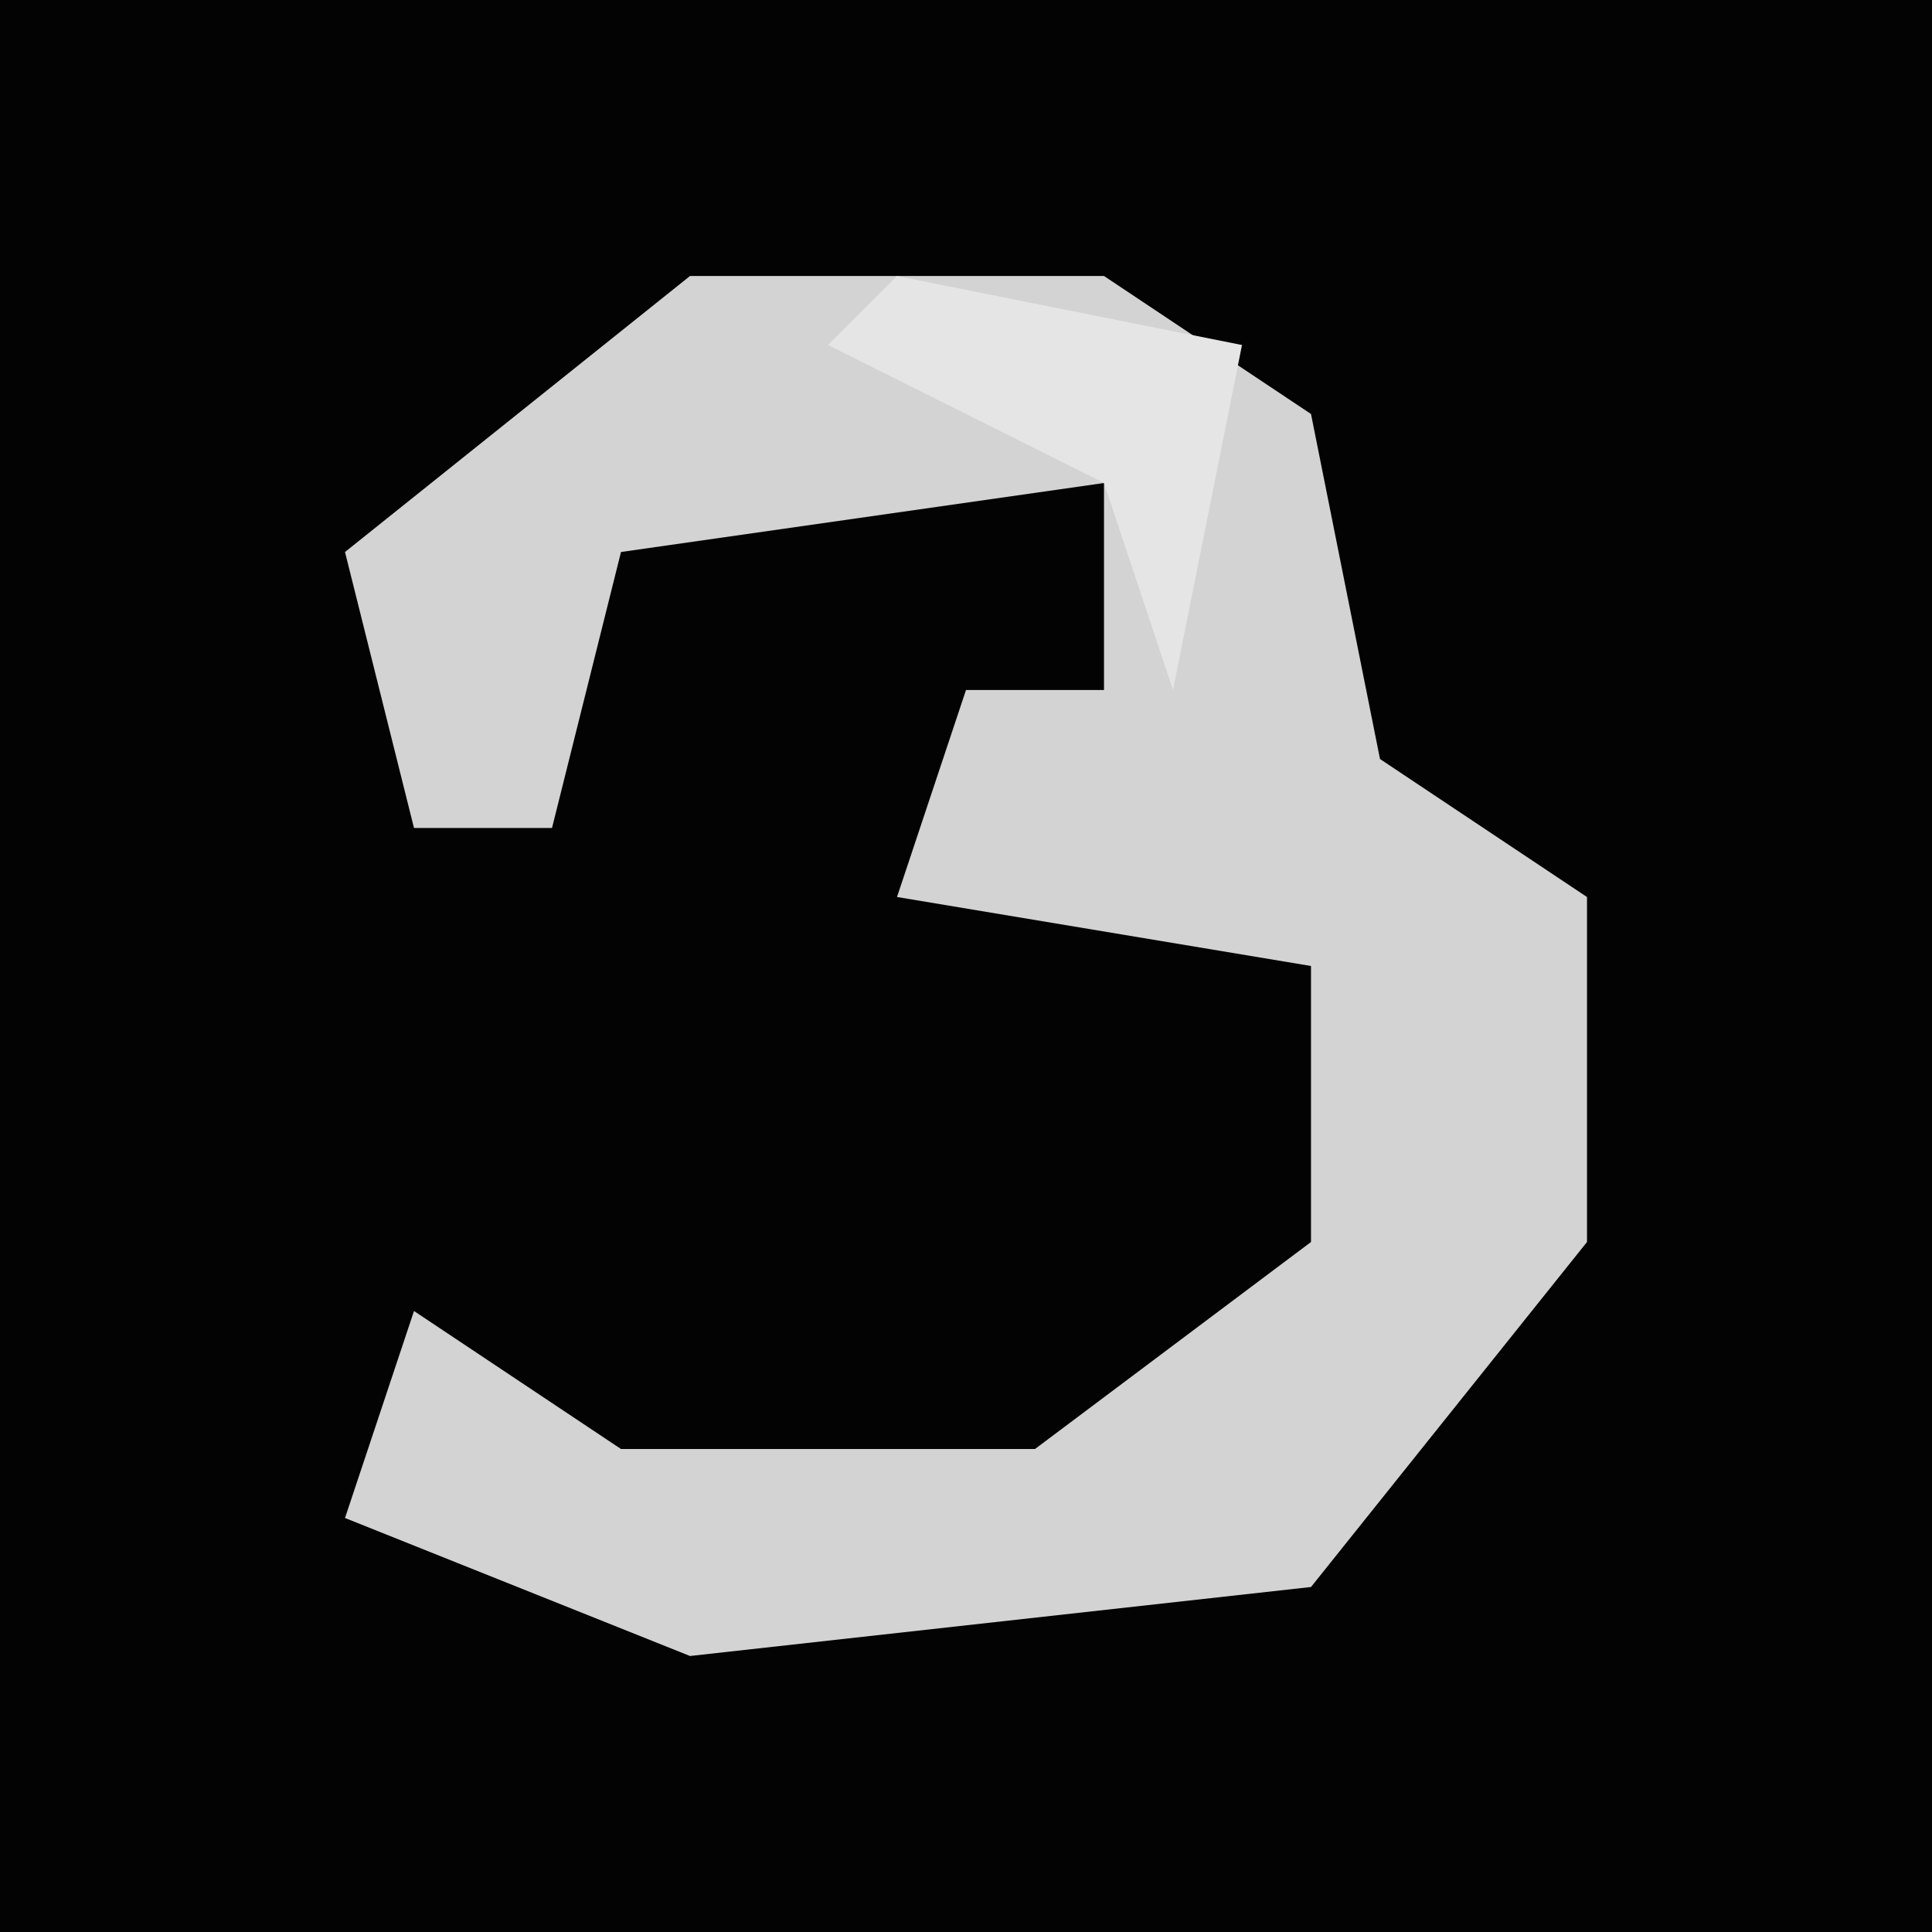 <?xml version="1.0" encoding="UTF-8"?>
<svg version="1.1" xmlns="http://www.w3.org/2000/svg" width="28" height="28">
<path d="M0,0 L28,0 L28,28 L0,28 Z " fill="#030303" transform="translate(0,0)"/>
<path d="M0,0 L6,0 L9,2 L10,7 L13,9 L13,14 L9,19 L0,20 L-5,18 L-4,15 L-1,17 L5,17 L9,14 L9,10 L3,9 L4,6 L6,6 L6,3 L-1,4 L-2,8 L-4,8 L-5,4 Z " fill="#D3D3D3" transform="translate(10,4)"/>
<path d="M0,0 L5,1 L4,6 L3,3 L-1,1 Z " fill="#E5E5E5" transform="translate(13,4)"/>
</svg>
